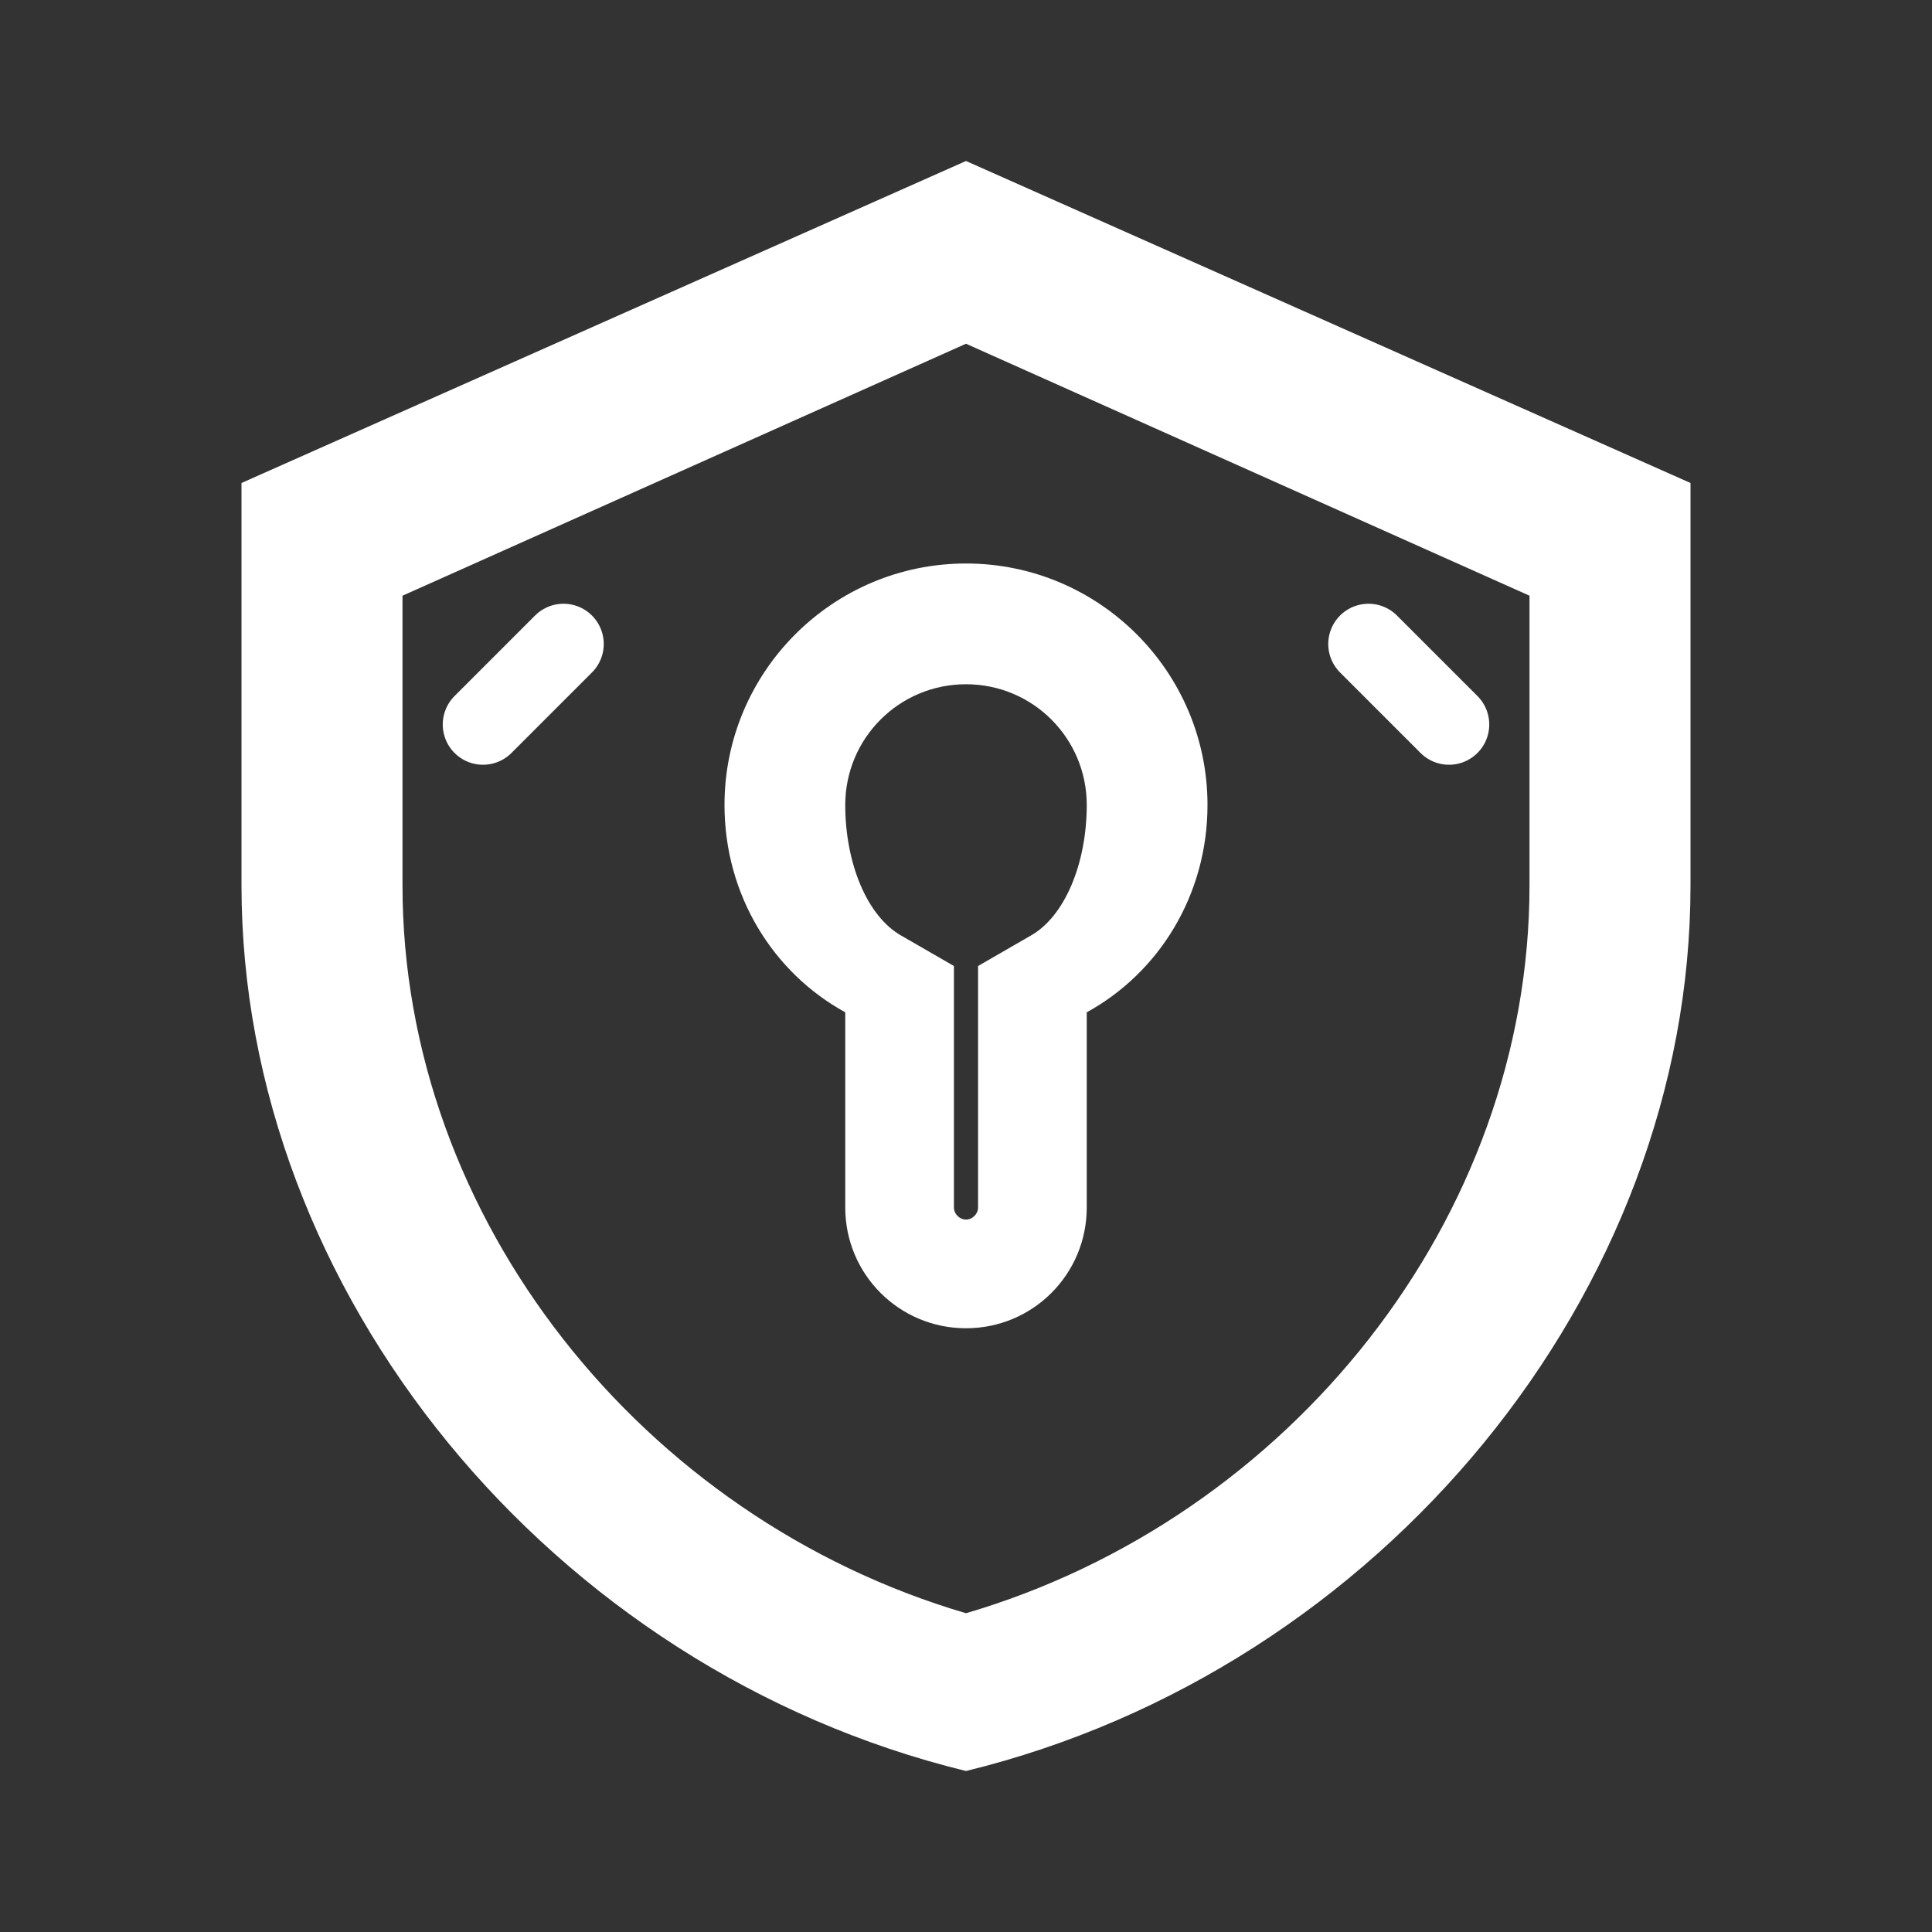 <?xml version="1.0" encoding="UTF-8" standalone="no"?>
<svg xmlns="http://www.w3.org/2000/svg" width="48" height="48" viewBox="0 0 48 48" fill="none">
  <rect x="0" y="0" width="48" height="48" fill="#333333" stroke="none"/>
  <path d="M24 4L6 12V22C6 32.1 13.68 41.48 24 44C34.32 41.48 42 32.1 42 22V12L24 4ZM38 22C38 30.28 32.04 37.72 24 40.08C15.96 37.72 10 30.28 10 22V14.8L24 8.54L38 14.8V22Z" fill="white"/>
  <path d="M24 14C20.69 14 18 16.69 18 20C18 22.24 19.21 24.17 21 25.15V30C21 31.66 22.34 33 24 33C25.66 33 27 31.66 27 30V25.15C28.79 24.17 30 22.24 30 20C30 16.69 27.31 14 24 14ZM25.6 23.25L24.3 24V30C24.3 30.16 24.16 30.3 24 30.3C23.84 30.3 23.7 30.16 23.7 30V24L22.4 23.25C21.54 22.77 21 21.44 21 20C21 18.34 22.34 17 24 17C25.66 17 27 18.34 27 20C27 21.44 26.46 22.77 25.6 23.25Z" fill="white"/>
  <path d="M14 16L12 18M34 16L36 18" stroke="white" stroke-width="2" stroke-linecap="round"/>
</svg>